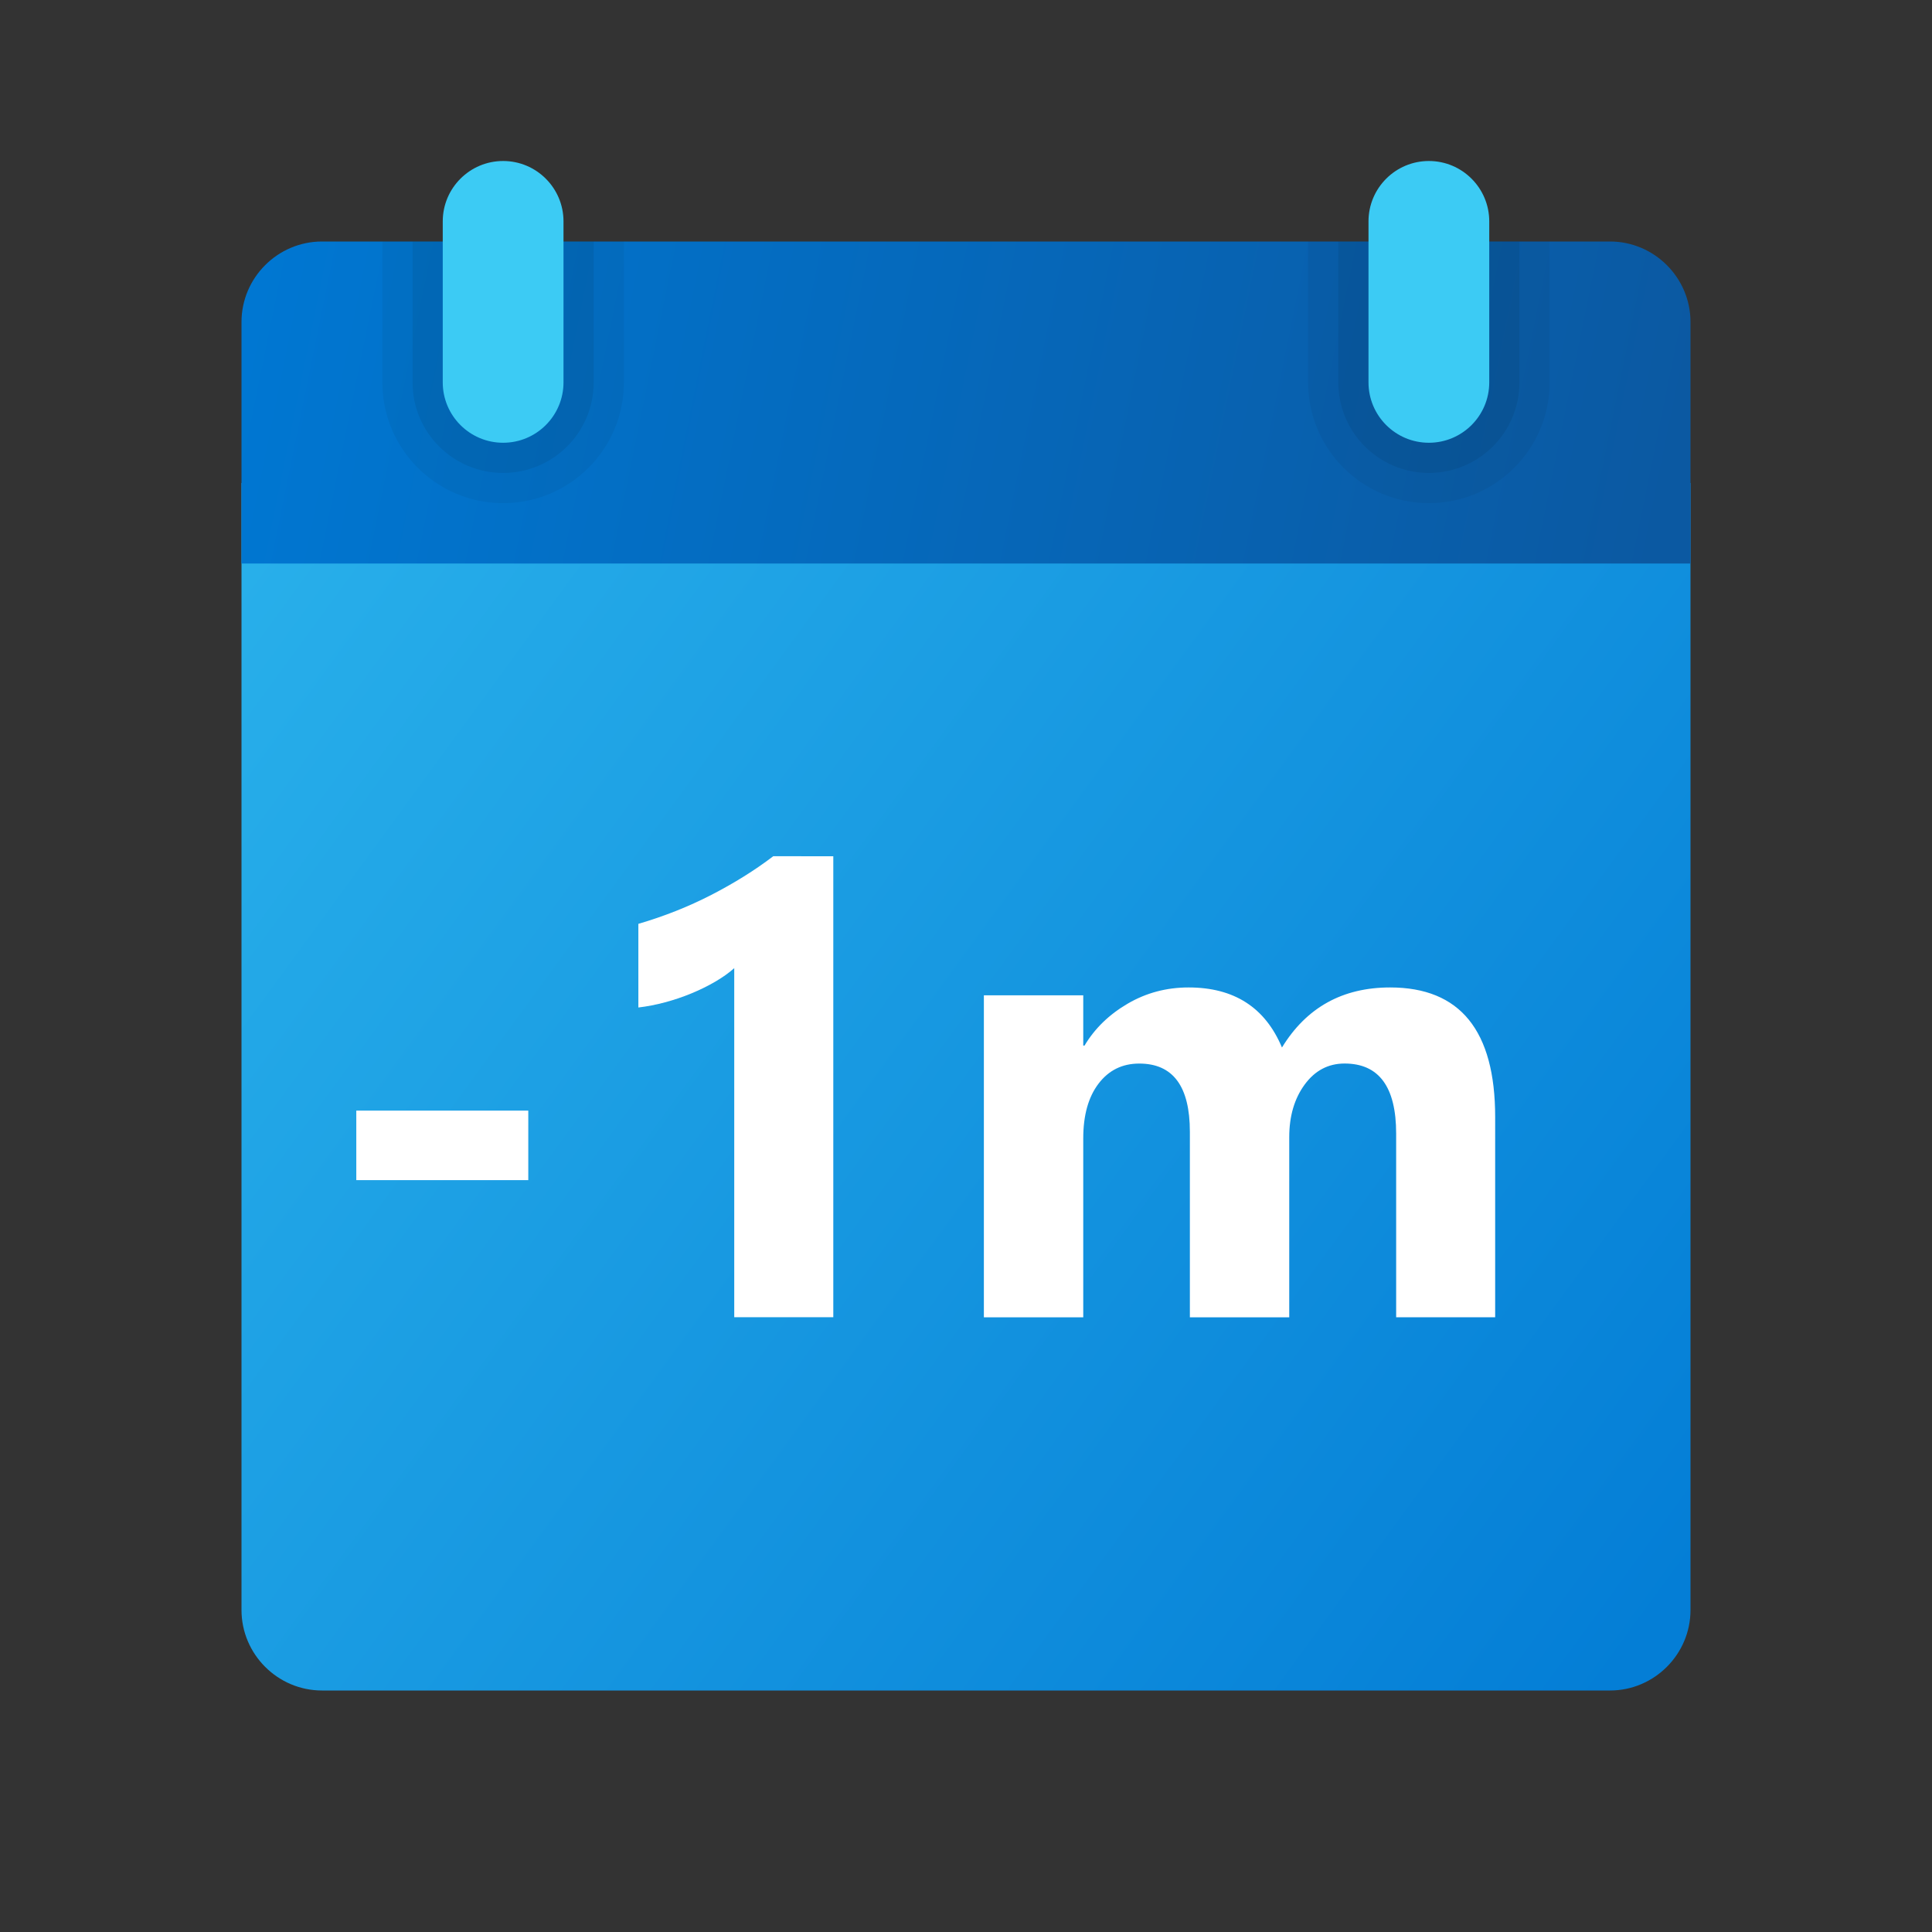 <svg xmlns="http://www.w3.org/2000/svg" viewBox="0 0 48 48"><rect x="0" y="0" width="48" height="48" fill="#333333" stroke="none"/><linearGradient id="T7C_iiiGyeevw5NJE0cPOa" x1="6.414" x2="41.774" y1="-175.662" y2="-201.488" gradientTransform="matrix(1 0 0 -1 0 -162)" gradientUnits="userSpaceOnUse"><stop offset="0" stop-color="#28afea"/><stop offset="1" stop-color="#047ed6"/></linearGradient><path fill="url(#T7C_iiiGyeevw5NJE0cPOa)" d="M6,40V12h36v28c0,1.1-0.9,2-2,2H8C6.9,42,6,41.1,6,40z"/><linearGradient id="T7C_iiiGyeevw5NJE0cPOb" x1="6.42" x2="41.198" y1="-168.608" y2="-175.68" gradientTransform="matrix(1 0 0 -1 0 -162)" gradientUnits="userSpaceOnUse"><stop offset="0" stop-color="#0077d2"/><stop offset="1" stop-color="#0b59a2"/></linearGradient><path fill="url(#T7C_iiiGyeevw5NJE0cPOb)" d="M42,8v6H6V8c0-1.1,0.9-2,2-2h32C41.1,6,42,6.9,42,8z"/><path d="M35.5,12.5L35.5,12.5c-1.657,0-3-1.343-3-3V6h6v3.5	C38.5,11.157,37.157,12.5,35.5,12.5z" opacity=".05"/><path d="M35.5,11.75L35.5,11.75c-1.243,0-2.25-1.007-2.25-2.25V6h4.5v3.5	C37.75,10.743,36.743,11.75,35.5,11.75z" opacity=".07"/><path d="M12.5,12.5L12.5,12.5c-1.657,0-3-1.343-3-3V6h6v3.5	C15.5,11.157,14.157,12.5,12.5,12.5z" opacity=".05"/><path d="M12.5,11.75L12.5,11.75c-1.243,0-2.25-1.007-2.25-2.25V6h4.5v3.5	C14.75,10.743,13.743,11.75,12.5,11.75z" opacity=".07"/><path fill="#3ccbf4" d="M12.5,11L12.5,11c-0.828,0-1.5-0.672-1.5-1.5v-4C11,4.672,11.672,4,12.5,4l0,0	C13.328,4,14,4.672,14,5.5v4C14,10.328,13.328,11,12.5,11z"/><path fill="#3ccbf4" d="M35.5,11L35.5,11c-0.828,0-1.5-0.672-1.5-1.5v-4C34,4.672,34.672,4,35.5,4l0,0	C36.328,4,37,4.672,37,5.5v4C37,10.328,36.328,11,35.5,11z"/><path fill="#fff" d="M13.125,29.32H8.852v-1.727h4.273V29.32z"/><path fill="#fff" d="M20.703,21.273v11.453h-2.461v-8.672c-0.136,0.12-0.296,0.233-0.48,0.34s-0.382,0.203-0.59,0.289 s-0.425,0.159-0.648,0.219s-0.445,0.103-0.664,0.129v-2.078c0.641-0.188,1.245-0.427,1.812-0.719s1.081-0.612,1.539-0.961H20.703z"/><path fill="#fff" d="M37.148,32.727h-2.461v-4.562c0-1.161-0.427-1.742-1.281-1.742c-0.406,0-0.737,0.175-0.992,0.523 s-0.383,0.784-0.383,1.305v4.477h-2.469v-4.609c0-1.13-0.419-1.695-1.258-1.695c-0.422,0-0.759,0.167-1.012,0.5 s-0.379,0.786-0.379,1.359v4.445h-2.469v-8h2.469v1.25h0.031c0.255-0.427,0.613-0.774,1.074-1.043s0.965-0.402,1.512-0.402 c1.13,0,1.903,0.497,2.32,1.492c0.609-0.995,1.505-1.492,2.688-1.492c1.739,0,2.609,1.073,2.609,3.219V32.727z"/></svg>